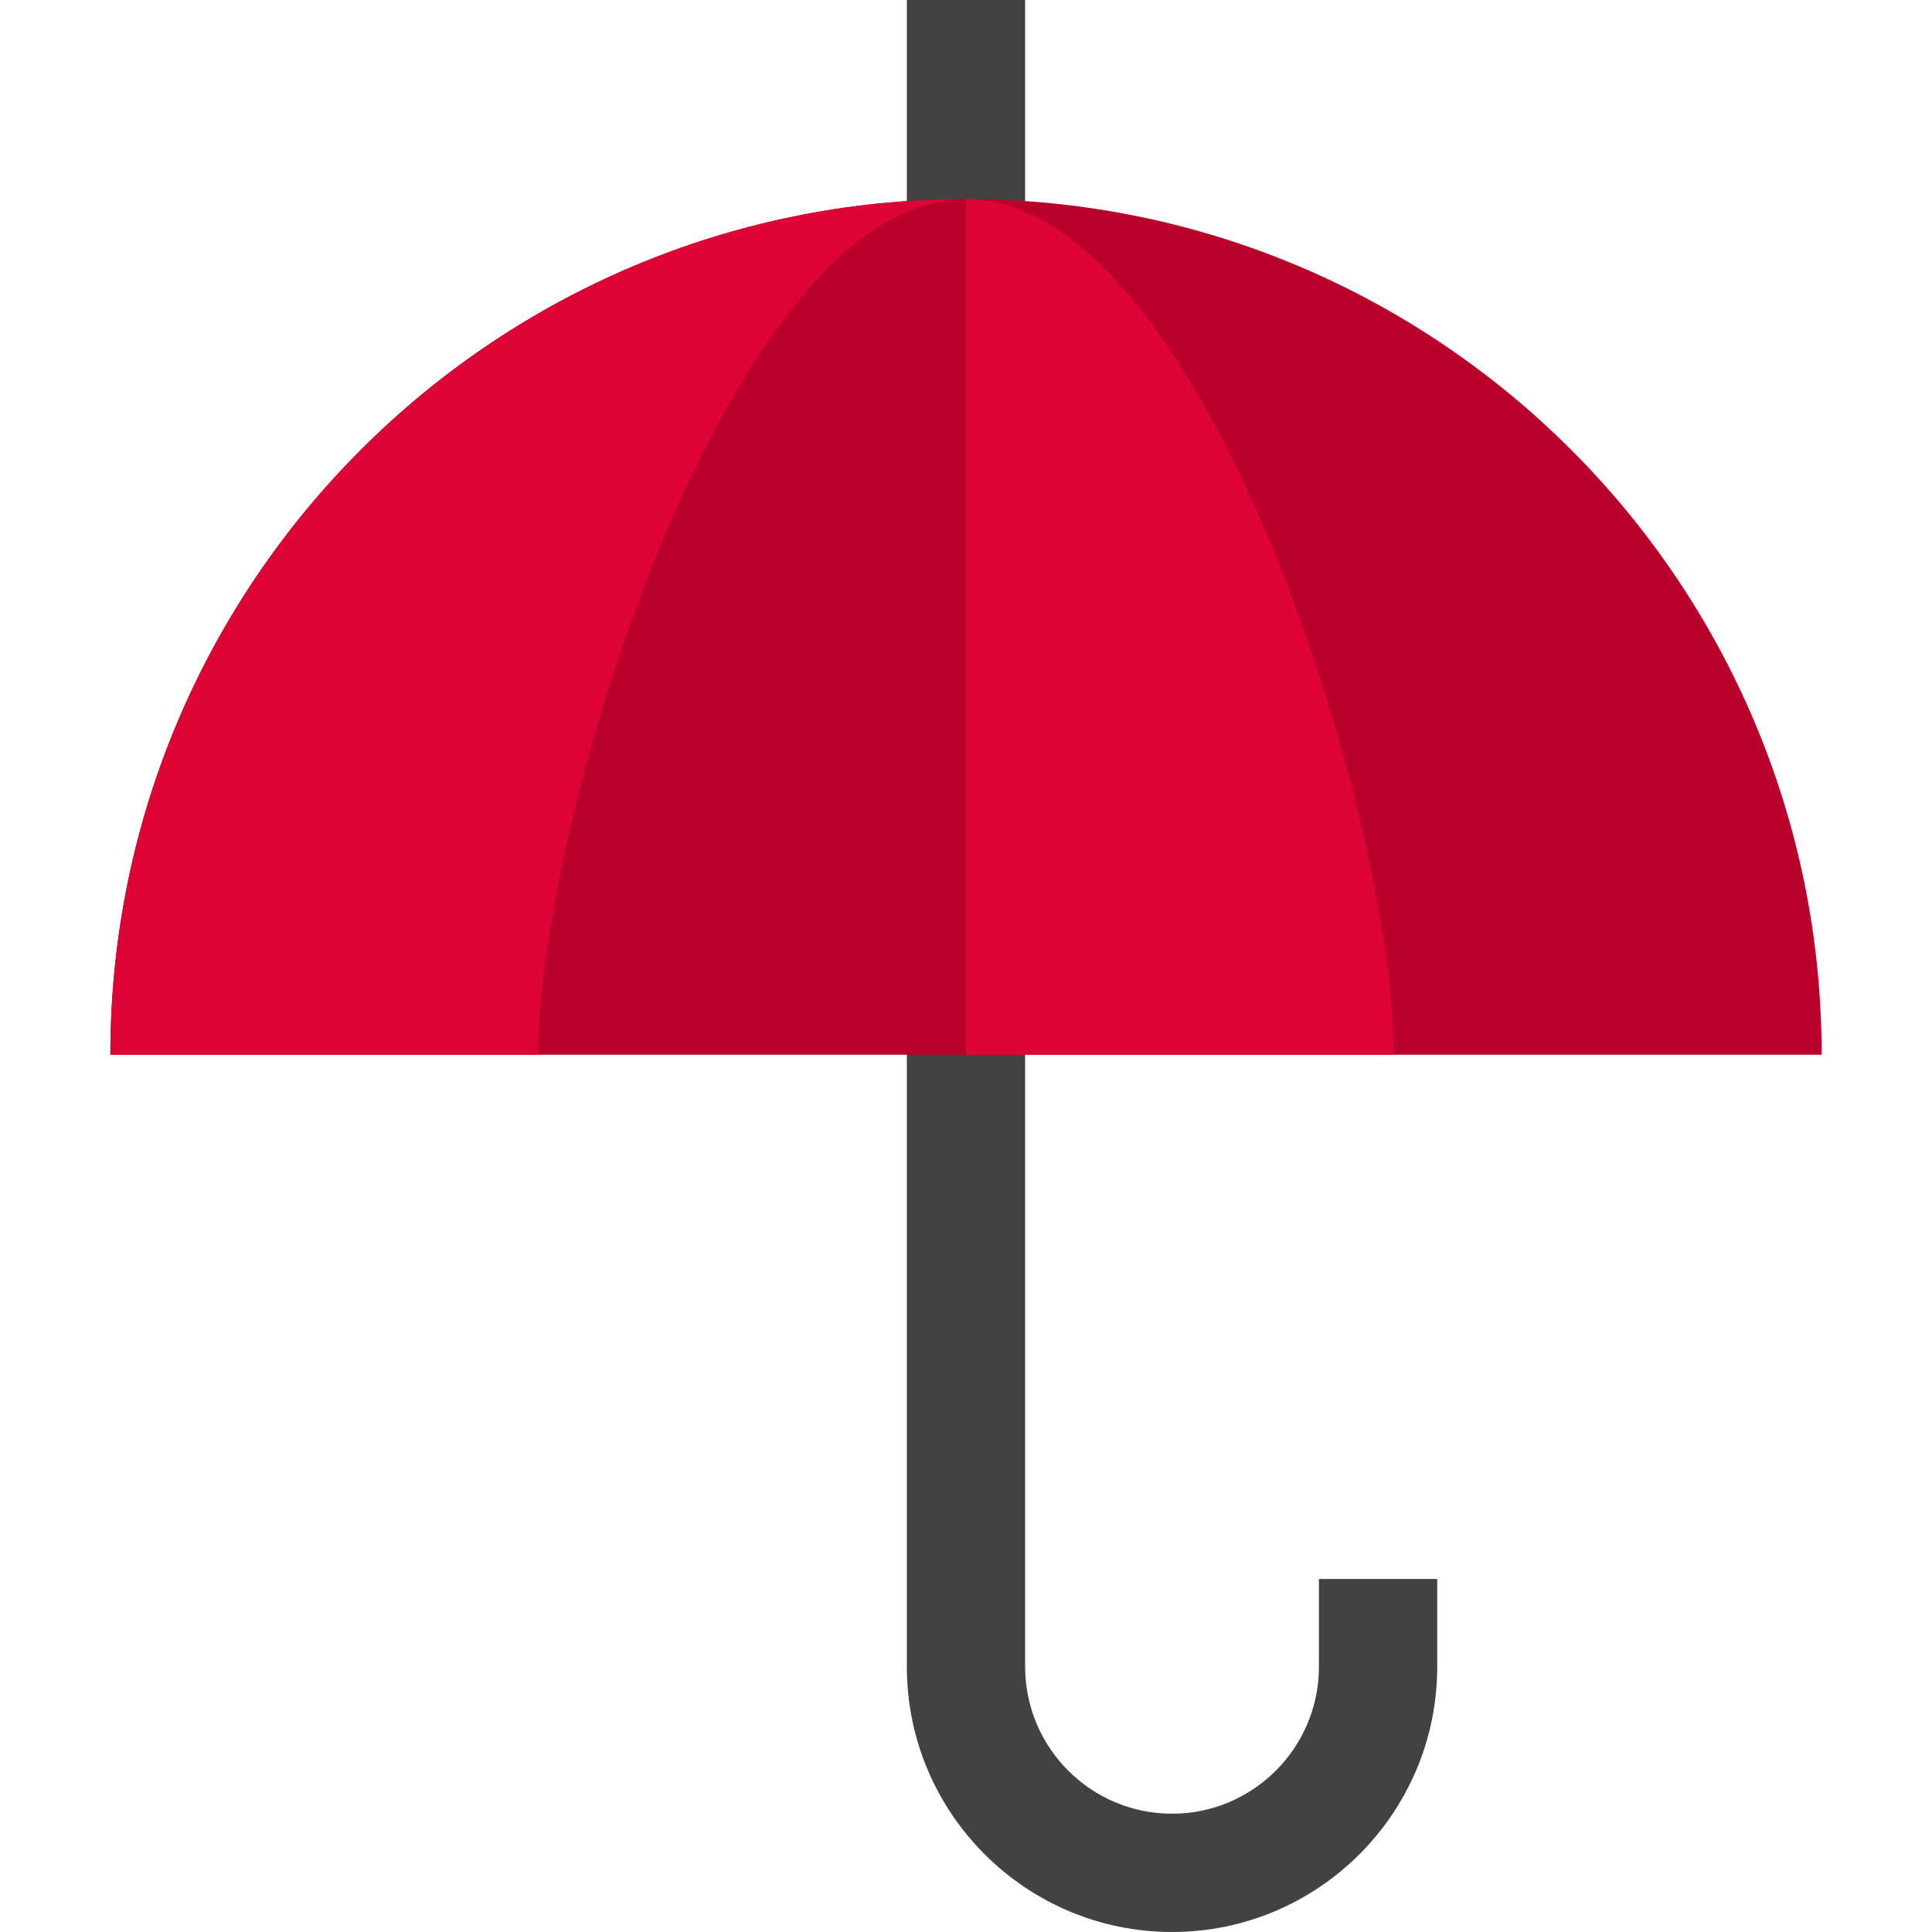 <?xml version="1.0" encoding="iso-8859-1"?>
<!-- Generator: Adobe Illustrator 19.0.0, SVG Export Plug-In . SVG Version: 6.00 Build 0)  -->
<svg version="1.1" id="Layer_1" xmlns="http://www.w3.org/2000/svg" xmlns:xlink="http://www.w3.org/1999/xlink" x="0px" y="0px"
	 viewBox="0 0 512 512" style="enable-background:new 0 0 512 512;" xml:space="preserve">
<path style="fill:#424242;" d="M310.604,512c-38.752,0-70.278-31.526-70.278-70.278V0h31.348v441.722
	c0,21.465,17.464,38.929,38.929,38.929s38.929-17.464,38.929-38.929v-23.274h31.348v23.273C380.881,480.474,349.355,512,310.604,512
	z"/>
<path style="fill:#B8002A;" d="M29.247,279.511C29.247,154.279,130.768,52.758,256,52.758s226.753,101.521,226.753,226.753H29.247z"
	/>
<g>
	<path style="fill:#DE0436;" d="M369.377,279.511H256V52.758C318.616,52.758,369.377,216.895,369.377,279.511z"/>
	<path style="fill:#DE0436;" d="M142.623,279.511H29.247C29.247,154.279,130.768,52.758,256,52.758
		C193.384,52.758,142.623,216.895,142.623,279.511z"/>
</g>
<g>
</g>
<g>
</g>
<g>
</g>
<g>
</g>
<g>
</g>
<g>
</g>
<g>
</g>
<g>
</g>
<g>
</g>
<g>
</g>
<g>
</g>
<g>
</g>
<g>
</g>
<g>
</g>
<g>
</g>
</svg>

